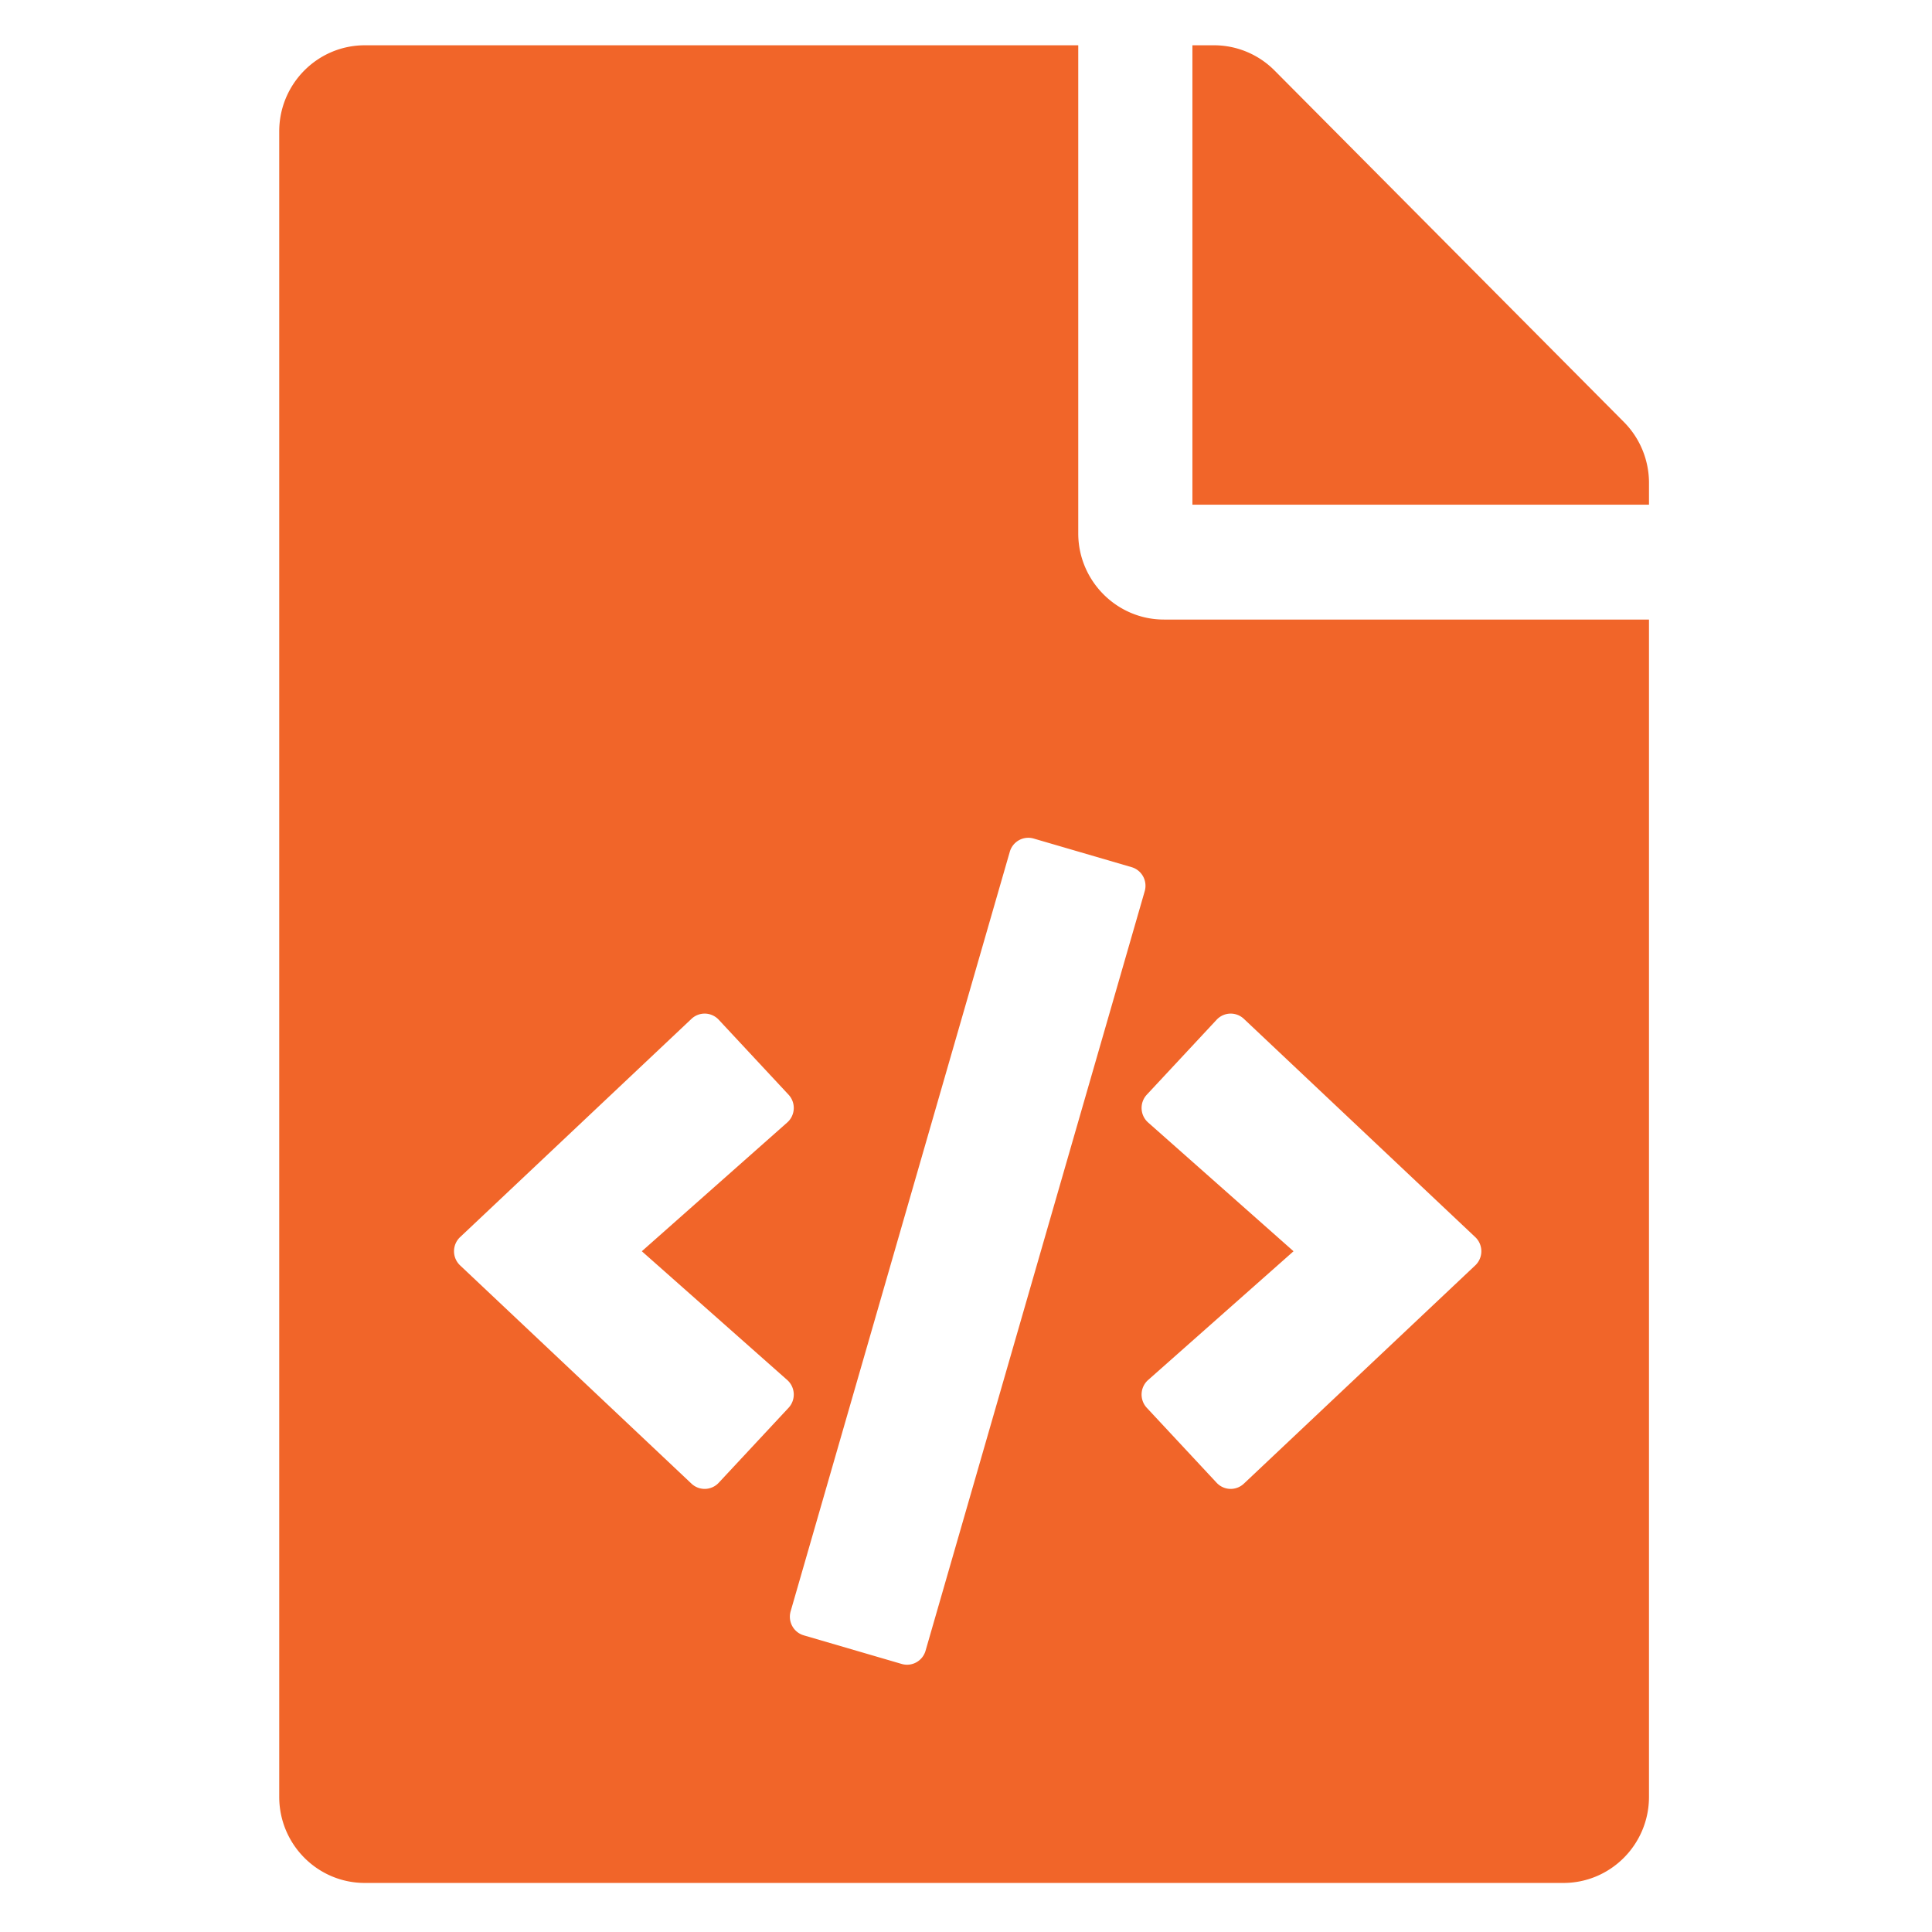 <svg xmlns="http://www.w3.org/2000/svg" viewBox="0 0 512 512">
	<path fill="#F16529" d="m437,127.987l0,5.763l-121,0l0,-121.75l5.728,0c6.017,0 11.788,2.406 16.043,6.686l92.585,93.159a22.692,22.833 0 0 1 6.645,16.142zm-128.563,36.201c-12.478,0 -22.688,-10.273 -22.688,-22.828l0,-129.359l-189.063,0c-12.53,0 -22.688,10.22 -22.688,22.828l0,441.344c0,12.608 10.157,22.828 22.688,22.828l317.625,0c12.53,0 22.688,-10.22 22.688,-22.828l0,-311.984l-128.563,0zm-117.969,228.762a5.105,5.136 0 0 1 -7.216,0.234l-61.319,-57.843a5.105,5.136 0 0 1 0,-7.494l61.319,-57.843a5.105,5.136 0 0 1 7.216,0.234l18.508,19.865a5.105,5.136 0 0 1 -0.352,7.369l-38.534,34.122l38.534,34.122a5.105,5.136 0 0 1 0.352,7.369l-18.508,19.864zm48.49,48.014l-25.952,-7.581a5.107,5.138 0 0 1 -3.48,-6.365l58.08,-201.293a5.107,5.138 0 0 1 6.326,-3.501l25.951,7.581a5.105,5.136 0 0 1 3.479,6.365l-58.08,201.293a5.102,5.133 0 0 1 -6.324,3.501zm151.999,-105.623l-61.319,57.843a5.105,5.136 0 0 1 -7.216,-0.234l-18.509,-19.865a5.105,5.136 0 0 1 0.352,-7.369l38.535,-34.121l-38.534,-34.122a5.105,5.136 0 0 1 -0.352,-7.369l18.509,-19.865a5.105,5.136 0 0 1 7.216,-0.234l61.319,57.843a5.105,5.136 0 0 1 -0.001,7.494z"/>
</svg>